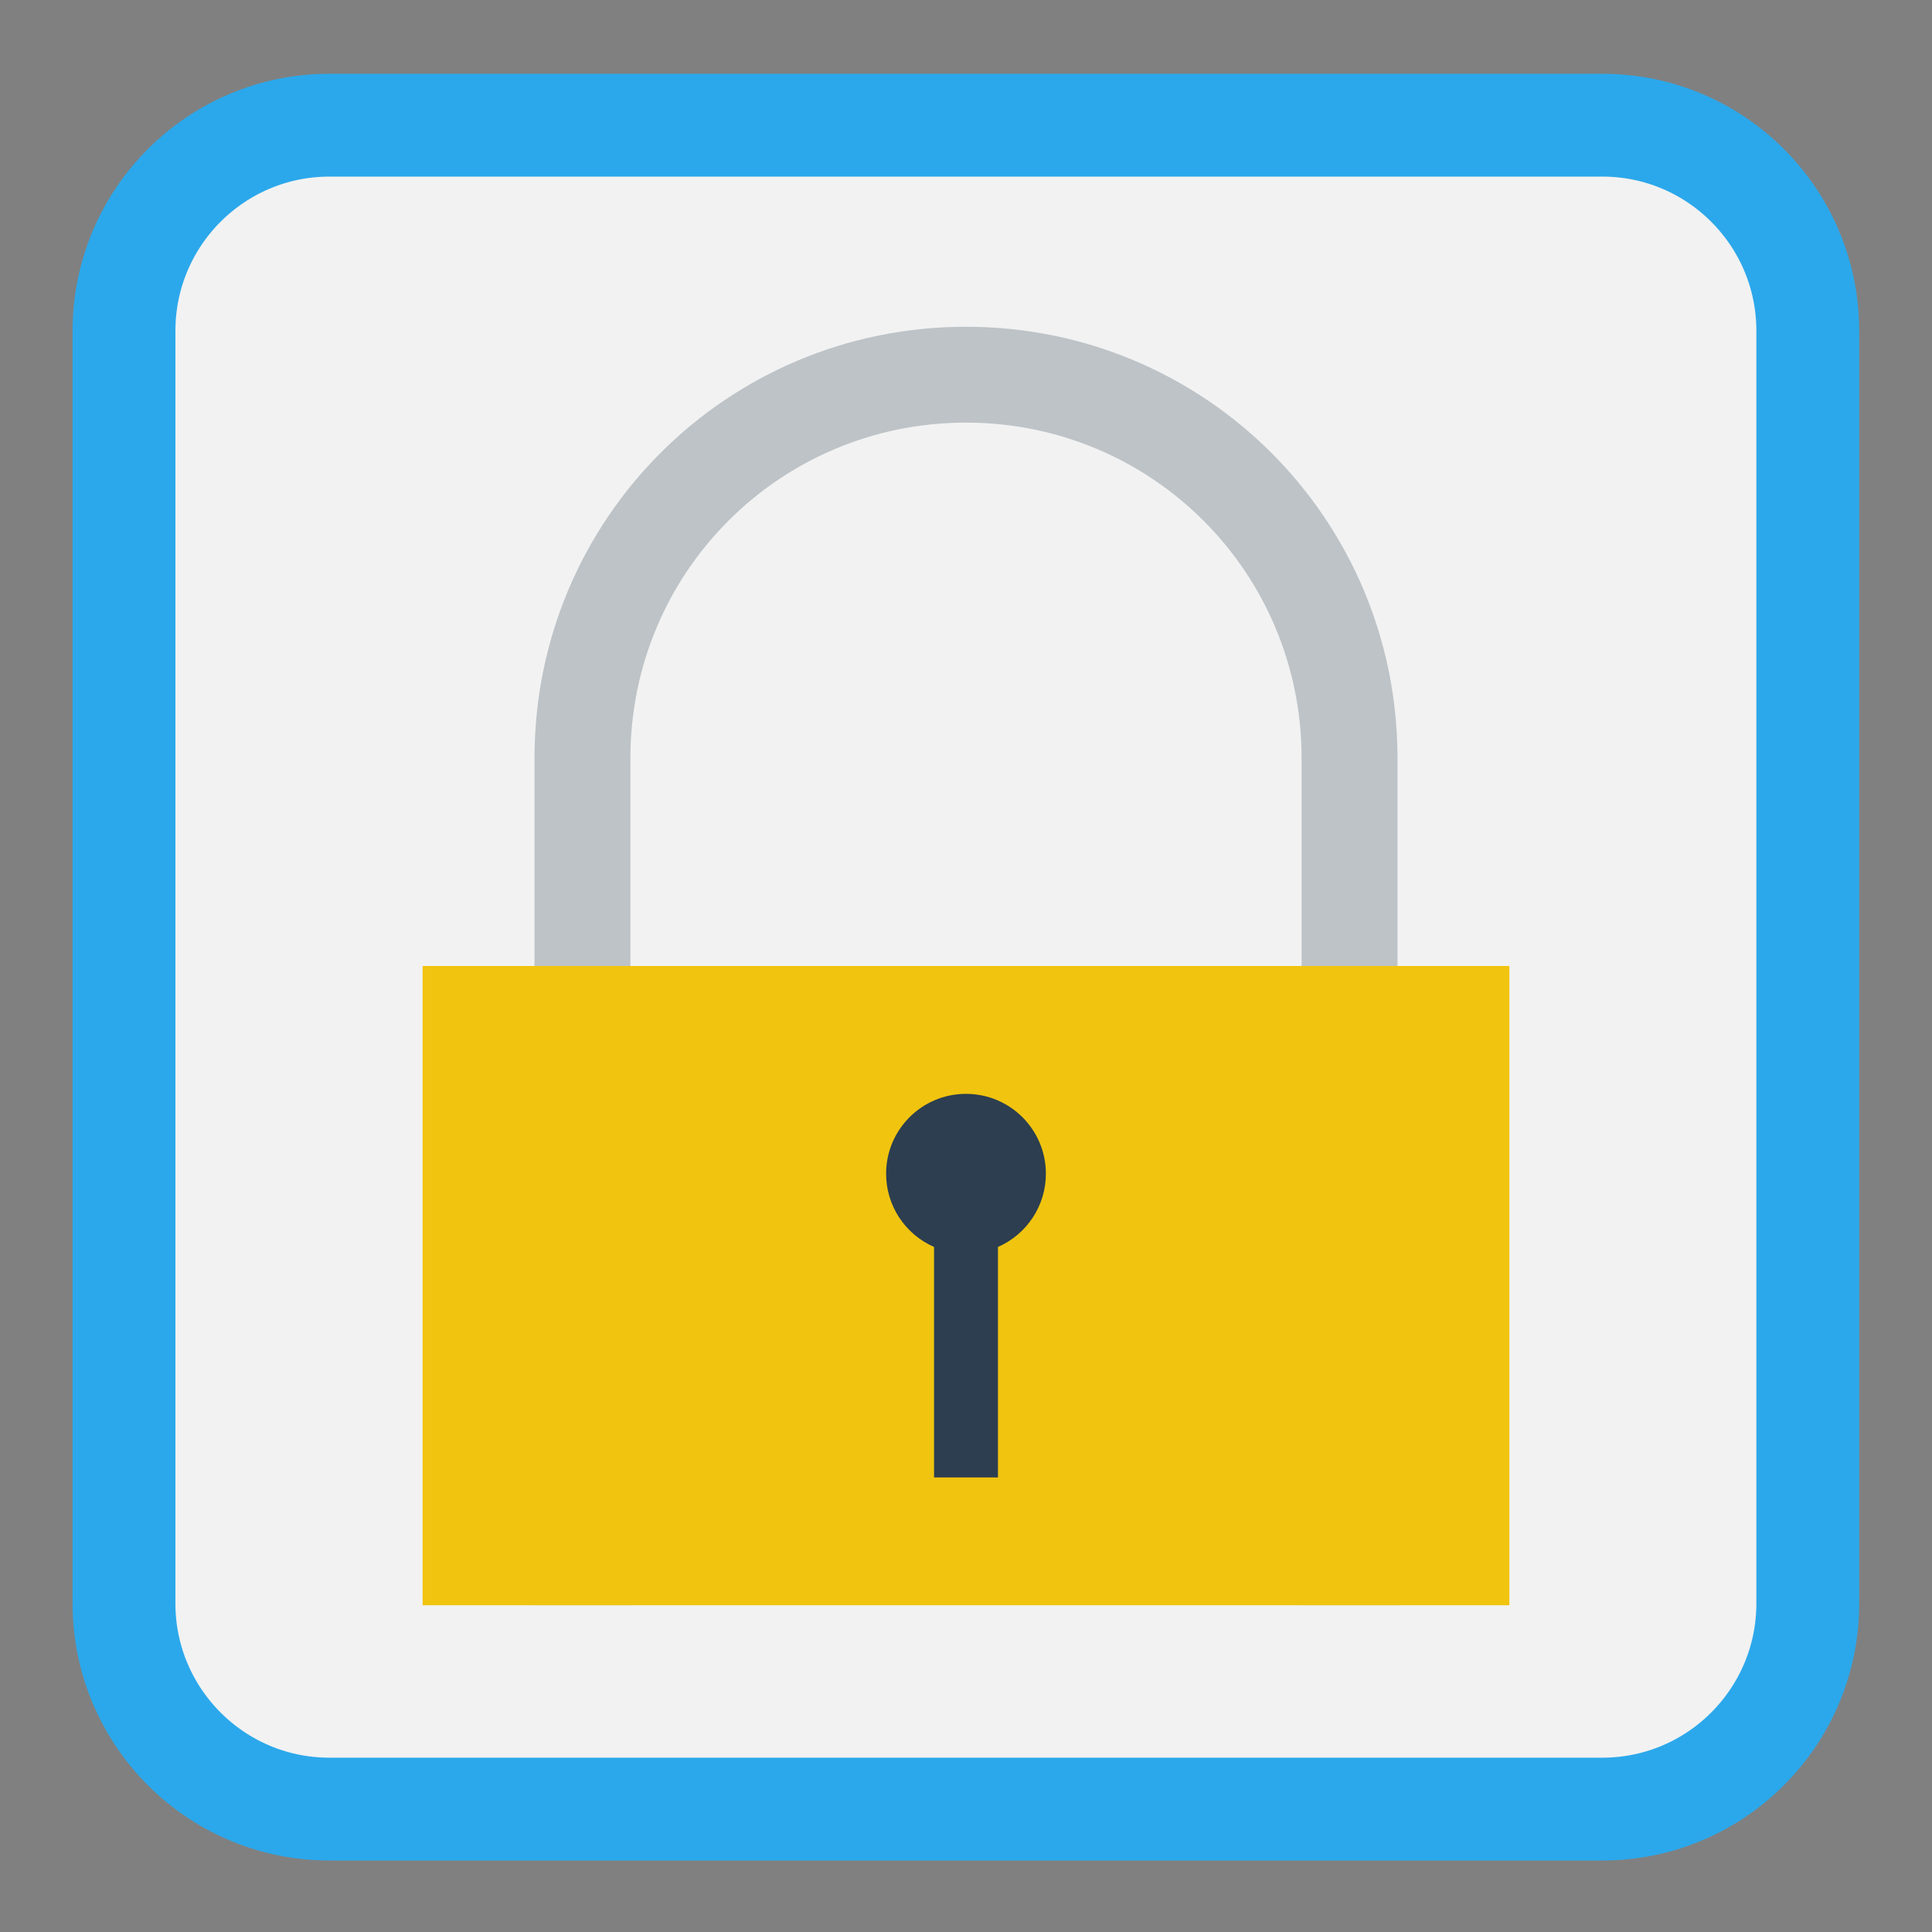 
<svg xmlns="http://www.w3.org/2000/svg" xmlns:xlink="http://www.w3.org/1999/xlink" width="256px" height="256px" viewBox="0 0 256 256" version="1.1">
<rect x="0" y="0" width="256" height="256" fill="#808080" stroke="none"/>
<g id="surface1">
<path style="fill-rule:nonzero;fill:rgb(94.902%,94.902%,94.902%);fill-opacity:1;stroke-width:0.721;stroke-linecap:butt;stroke-linejoin:miter;stroke:rgb(16.863%,65.882%,92.157%);stroke-opacity:1;stroke-miterlimit:4;" d="M -35.808 398.715 L -26.884 398.715 C -26.088 398.715 -25.443 399.361 -25.443 400.157 L -25.443 409.08 C -25.443 409.876 -26.088 410.522 -26.884 410.522 L -35.808 410.522 C -36.604 410.522 -37.249 409.876 -37.249 409.08 L -37.249 400.157 C -37.249 399.361 -36.604 398.715 -35.808 398.715 Z M -35.808 398.715 " transform="matrix(18.898,0,0,18.898,720.362,-7518.329)"/>
<path style=" stroke:none;fill-rule:nonzero;fill:rgb(74.118%,76.471%,78.039%);fill-opacity:1;" d="M 128 43.297 C 96.324 43.297 70.824 68.797 70.824 100.469 L 70.824 212.703 L 83.531 212.703 L 83.531 100.469 C 83.531 75.836 103.363 56 128 56 C 152.637 56 172.469 75.836 172.469 100.469 L 172.469 212.703 L 185.176 212.703 L 185.176 100.469 C 185.176 68.797 159.676 43.297 128 43.297 Z M 128 43.297 "/>
<path style=" stroke:none;fill-rule:nonzero;fill:rgb(94.51%,76.863%,5.882%);fill-opacity:1;" d="M 56 212.703 L 200 212.703 L 200 128 L 56 128 Z M 56 212.703 "/>
<path style=" stroke:none;fill-rule:nonzero;fill:rgb(17.255%,24.314%,31.373%);fill-opacity:1;" d="M 128 144.941 C 122.152 144.941 117.414 149.68 117.414 155.531 C 117.414 159.734 119.91 163.539 123.766 165.227 L 123.766 195.766 L 132.234 195.766 L 132.234 165.227 C 136.09 163.539 138.586 159.734 138.586 155.531 C 138.586 149.68 133.848 144.941 128 144.941 Z M 128 144.941 "/>
</g>
</svg>

